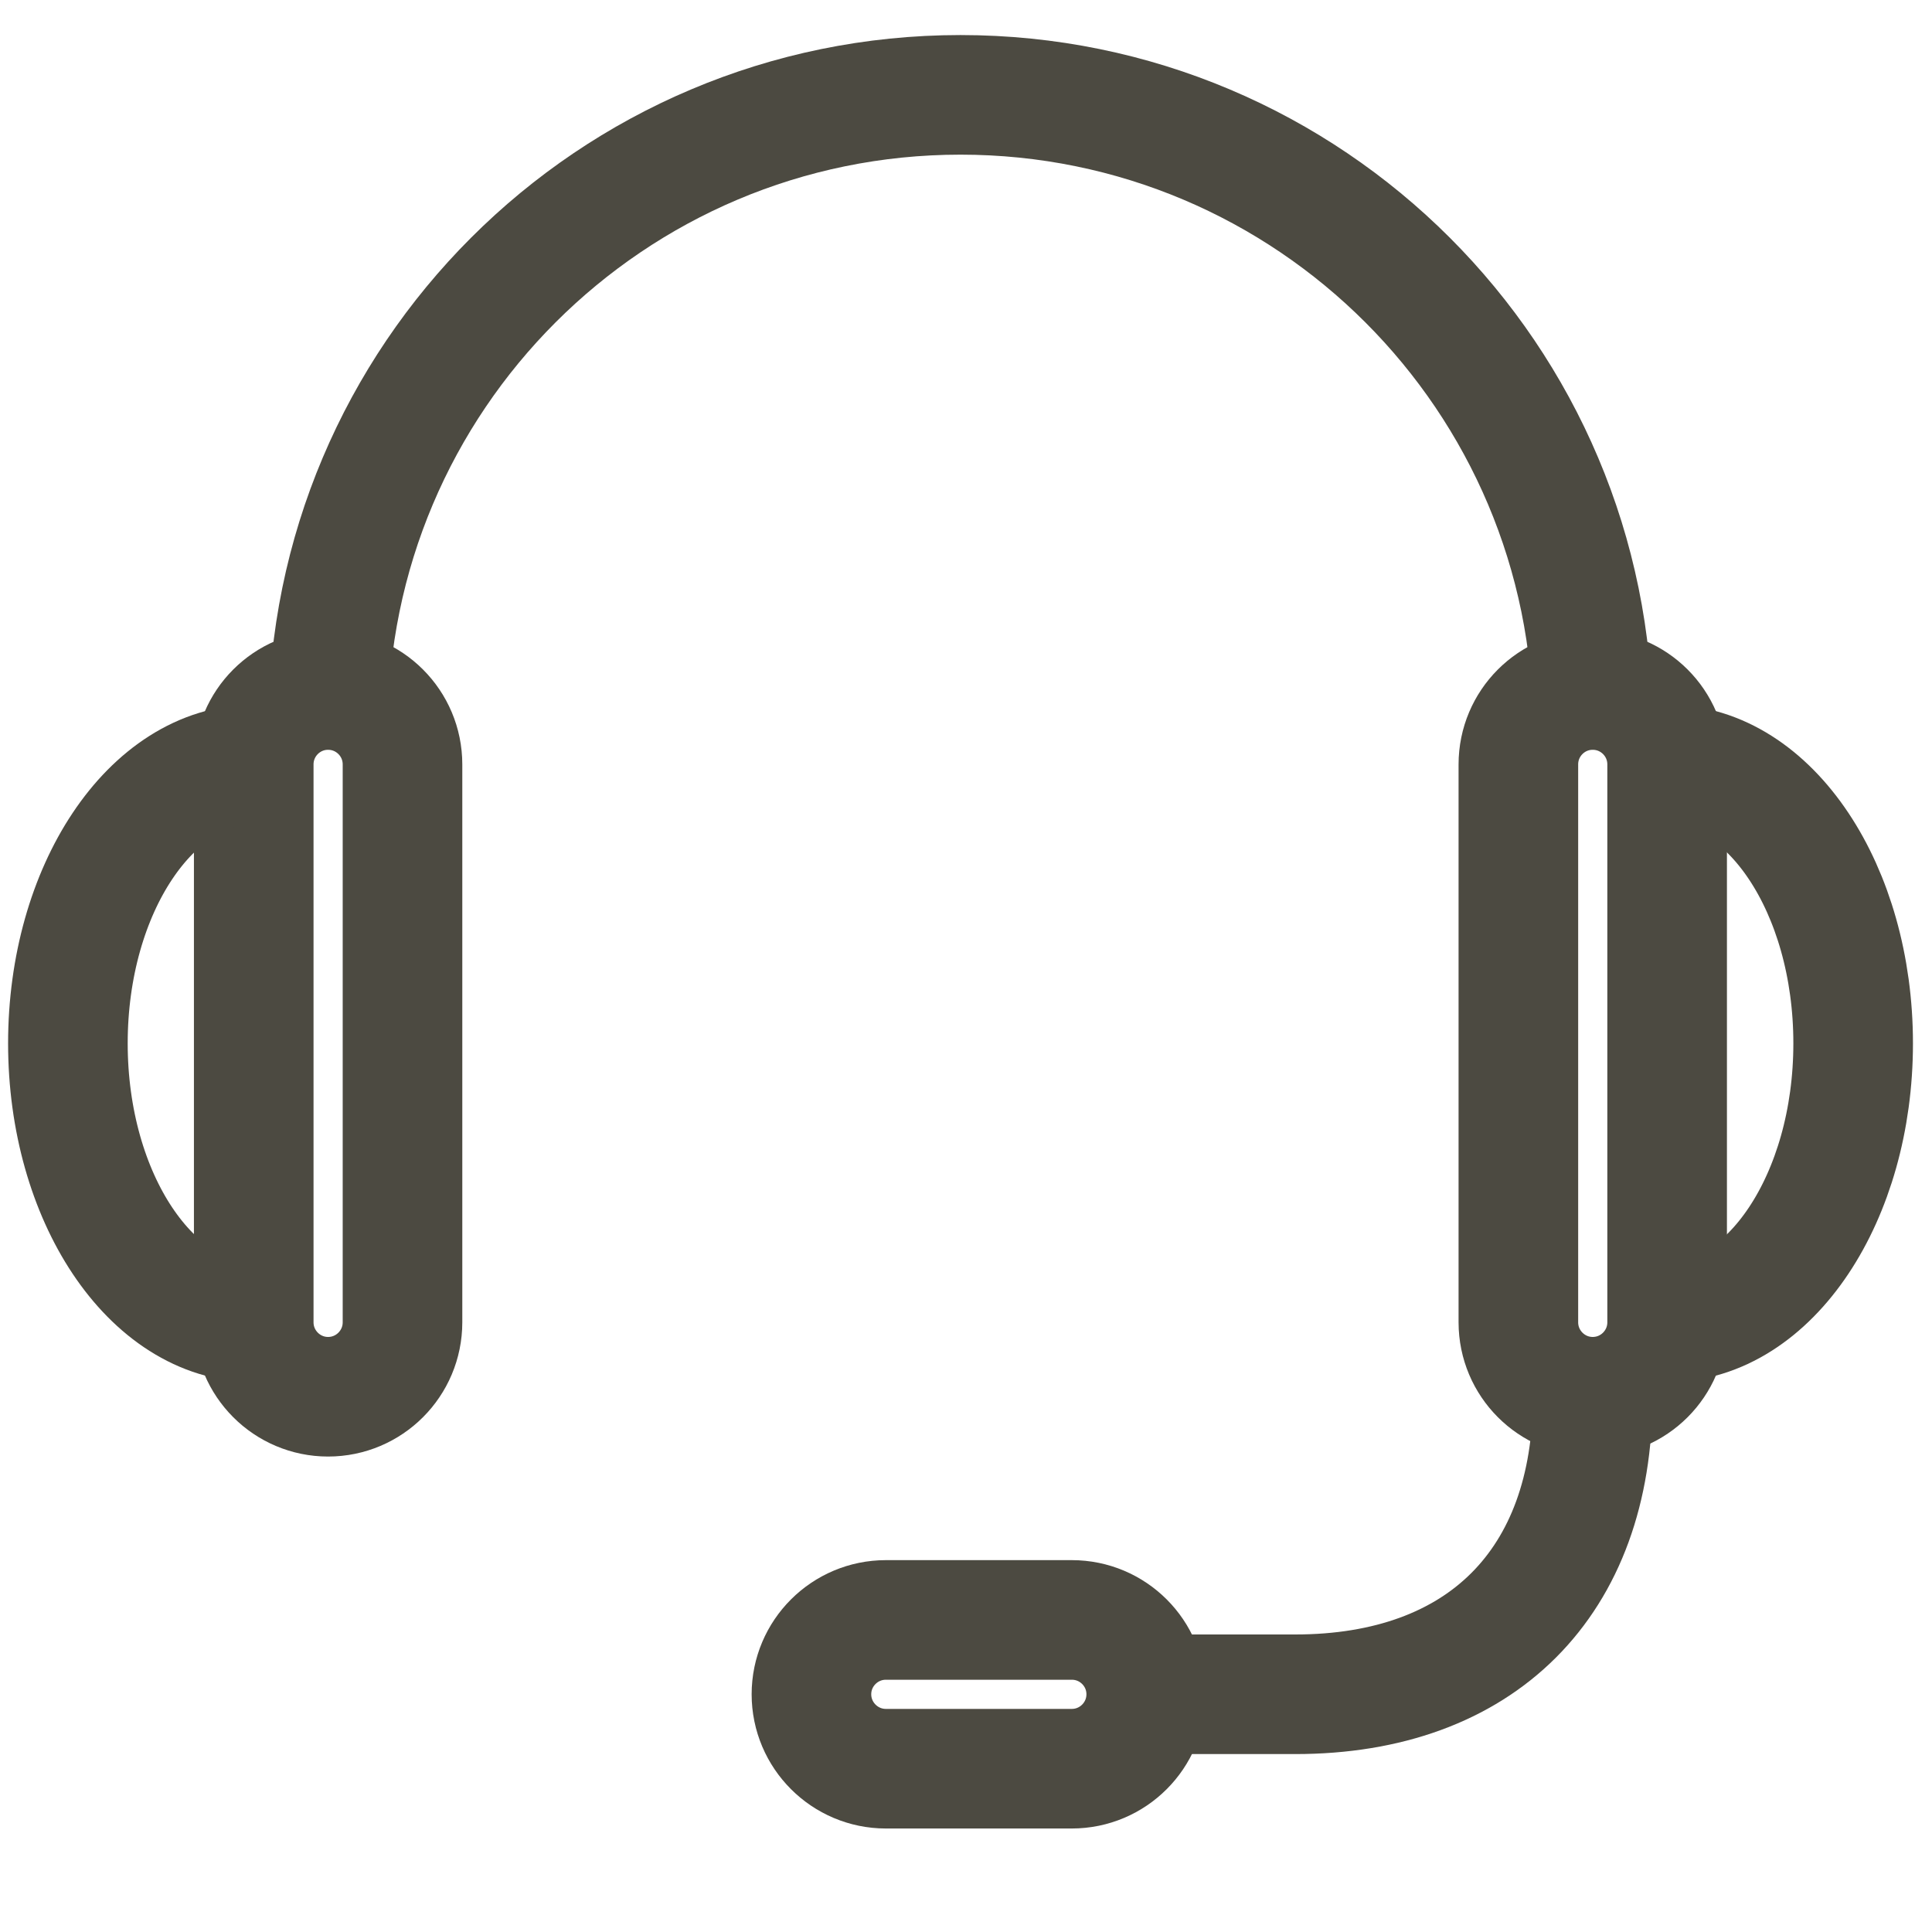 <svg width="21" height="21" viewBox="0 0 21 21" fill="none" xmlns="http://www.w3.org/2000/svg">
<path d="M18.121 8.309C18.121 7.862 17.759 7.5 17.312 7.5C16.866 7.5 16.504 7.862 16.504 8.309C16.504 8.501 16.504 14.181 16.504 14.373C16.504 14.819 16.866 15.182 17.312 15.182C17.759 15.182 18.121 14.819 18.121 14.373C18.121 14.181 18.121 8.501 18.121 8.309Z" stroke="#4C4A41" stroke-width="1.3" stroke-miterlimit="10"/>
<path d="M11.65 19.225C12.097 19.225 12.459 18.862 12.459 18.416C12.459 17.97 12.097 17.608 11.65 17.608C11.458 17.608 9.821 17.608 9.629 17.608C9.183 17.608 8.82 17.97 8.82 18.416C8.82 18.862 9.183 19.225 9.629 19.225C9.821 19.225 11.458 19.225 11.65 19.225Z" stroke="#4C4A41" stroke-width="1.3" stroke-miterlimit="10"/>
<path d="M3.566 7.904C3.566 4.108 6.644 1.031 10.44 1.031C14.236 1.031 17.313 4.108 17.313 7.904" stroke="#4C4A41" stroke-width="1.3" stroke-miterlimit="10"/>
<path d="M18.121 8.309C19.238 8.309 20.143 9.666 20.143 11.341C20.143 13.015 19.238 14.373 18.121 14.373" stroke="#4C4A41" stroke-width="1.3" stroke-miterlimit="10"/>
<path d="M2.758 8.309C2.758 7.862 3.12 7.5 3.566 7.5C4.013 7.5 4.375 7.862 4.375 8.309C4.375 8.501 4.375 14.181 4.375 14.373C4.375 14.819 4.013 15.182 3.566 15.182C3.12 15.182 2.758 14.819 2.758 14.373C2.758 14.181 2.758 8.501 2.758 8.309Z" stroke="#4C4A41" stroke-width="1.3" stroke-miterlimit="10"/>
<path d="M2.76 8.309C1.644 8.309 0.738 9.666 0.738 11.341C0.738 13.015 1.644 14.373 2.76 14.373" stroke="#4C4A41" stroke-width="1.3" stroke-miterlimit="10"/>
<path d="M17.312 15.182C17.312 17.203 16.1 18.416 14.078 18.416H12.461" stroke="#4C4A41" stroke-width="1.3" stroke-miterlimit="10"/>
</svg>
